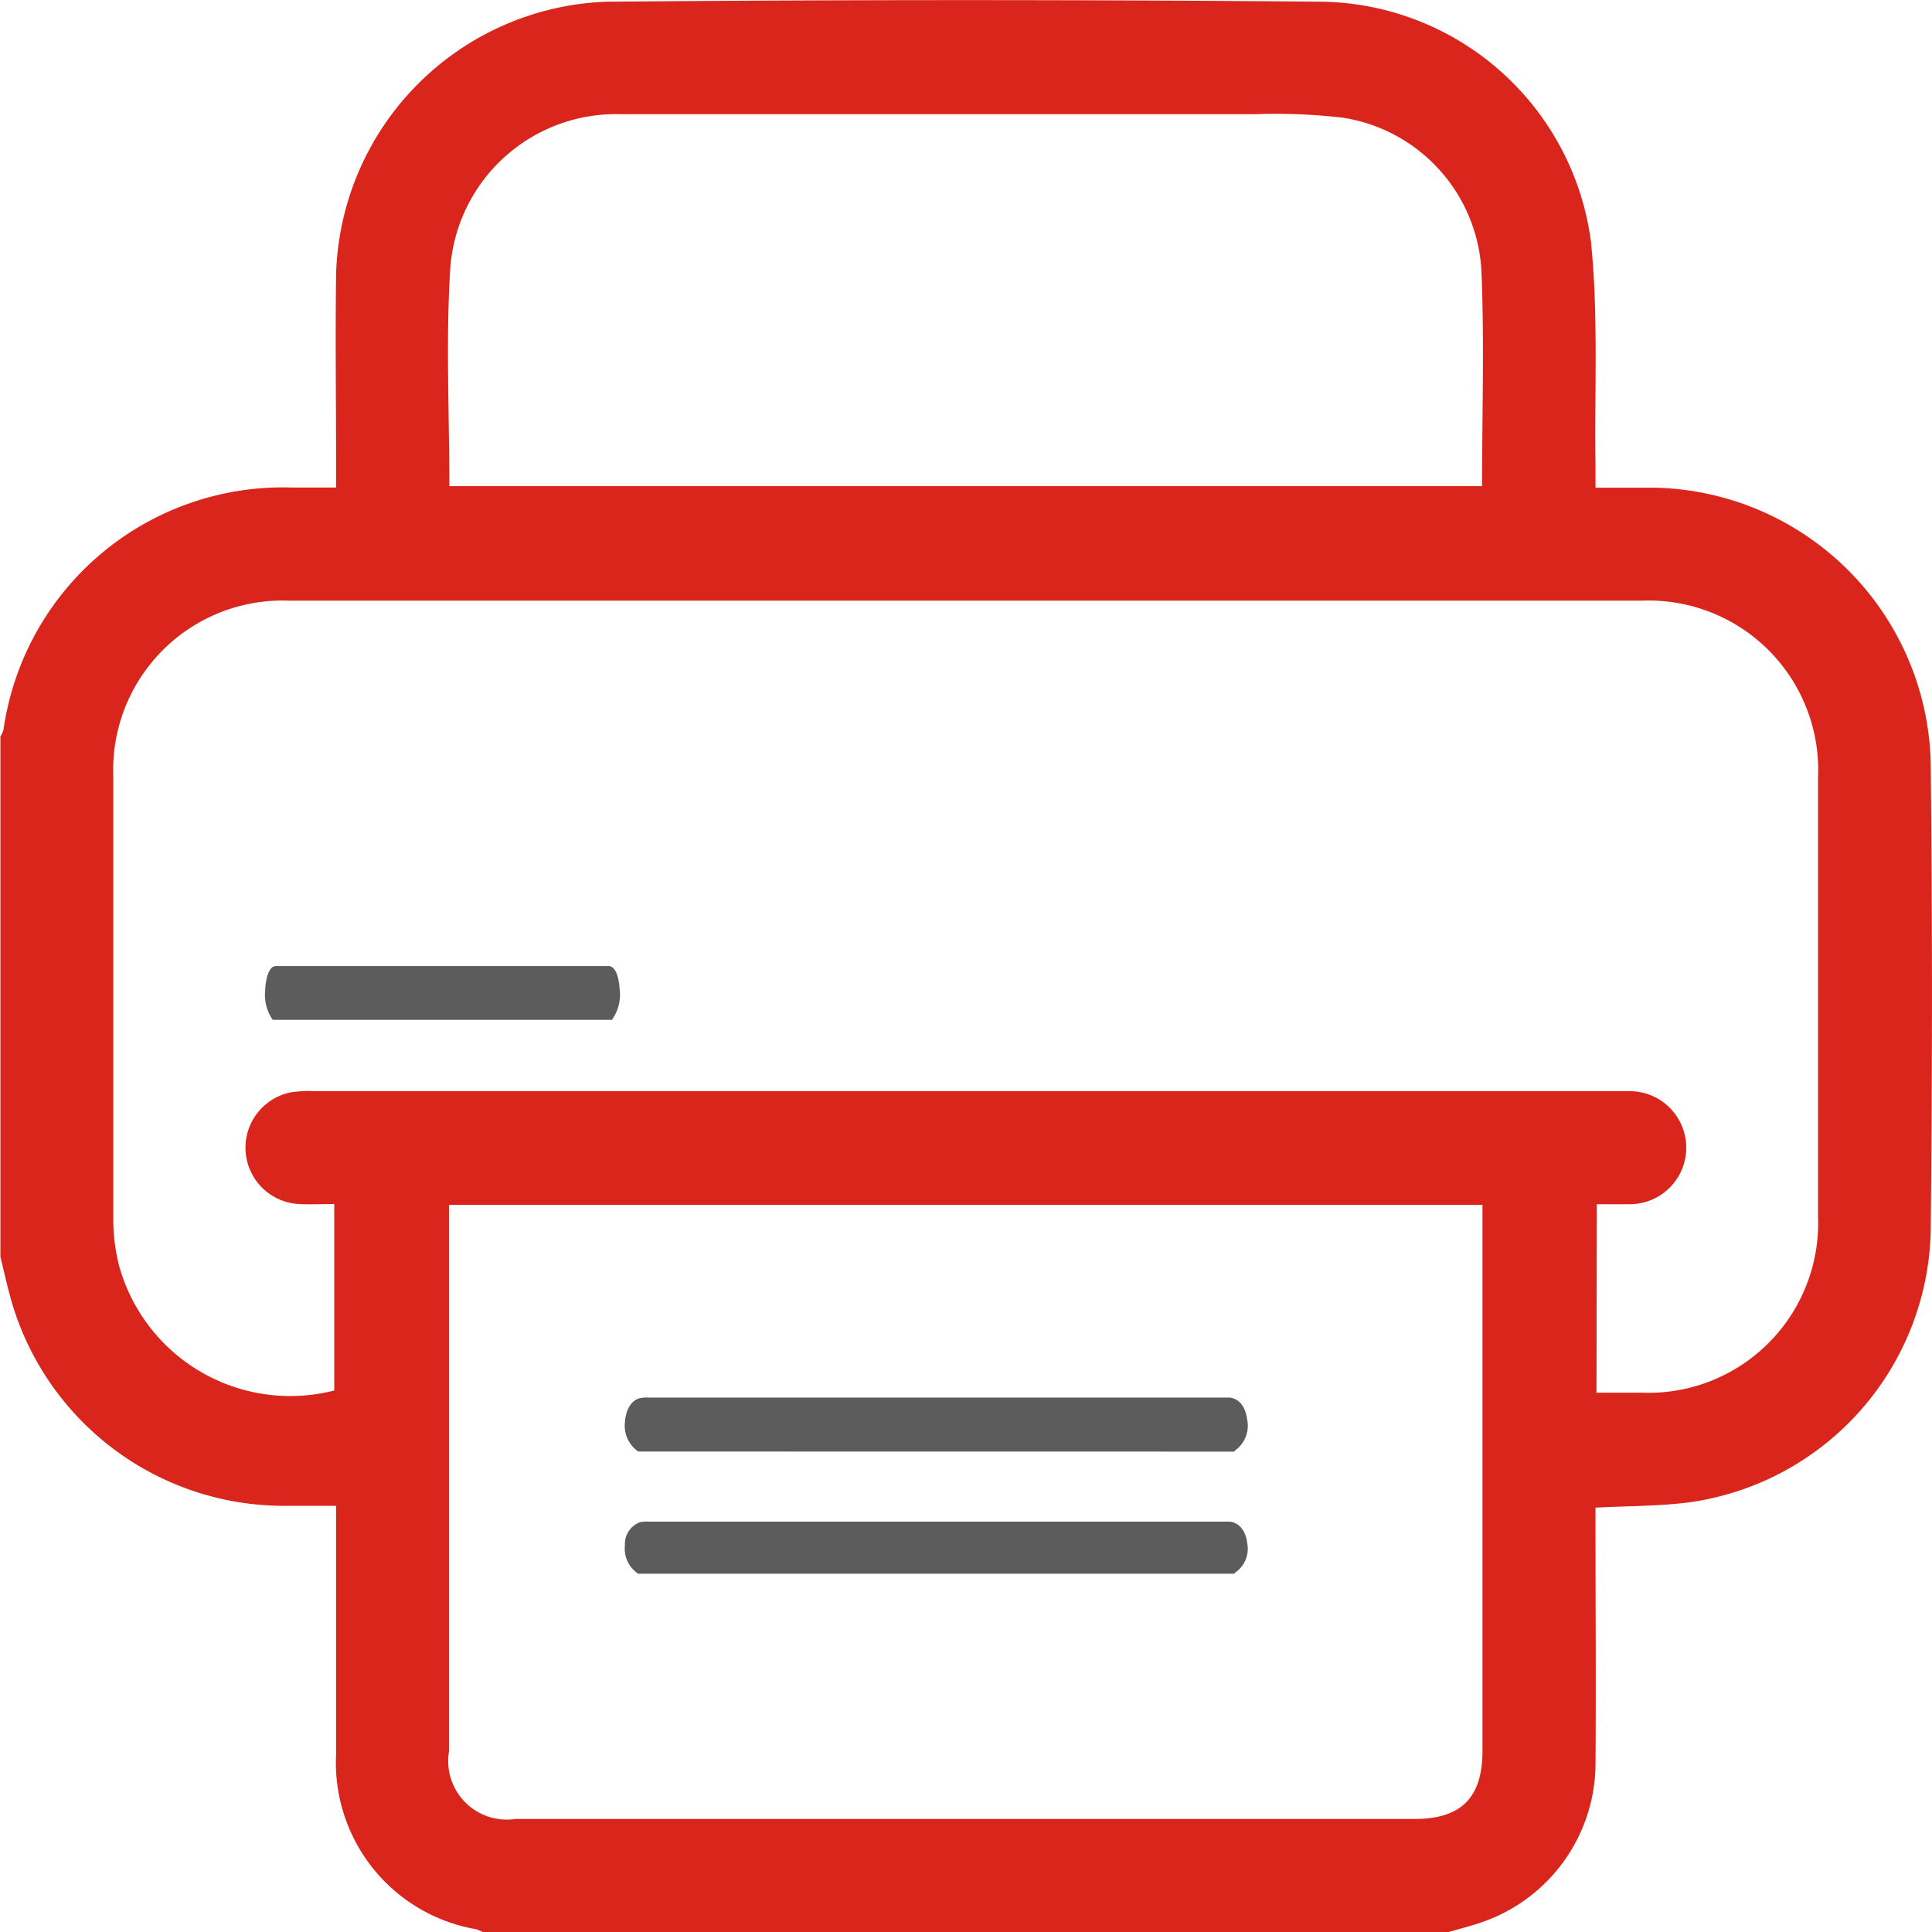 <svg xmlns="http://www.w3.org/2000/svg" width="23.483" height="23.484" viewBox="0 0 23.483 23.484">
  <g id="print" transform="translate(-1766.833 -314.758)">
    <g id="Group_8639" data-name="Group 8639">
      <path id="Path_13043" data-name="Path 13043" d="M2707.11,1216.232h-11.737a.5.5,0,0,0-.083-.035,2.054,2.054,0,0,1-1.7-2.125q0-1.385,0-2.771v-.25c-.24,0-.446,0-.651,0a3.448,3.448,0,0,1-3.316-2.565c-.041-.153-.075-.307-.113-.461V1201.7a.355.355,0,0,0,.037-.08,3.43,3.43,0,0,1,3.511-2.946h.532v-.278c0-.772-.01-1.544,0-2.315a3.412,3.412,0,0,1,3.281-3.312q4.366-.039,8.733,0a3.354,3.354,0,0,1,3.239,2.919c.091.893.042,1.8.055,2.7,0,.089,0,.178,0,.288.26,0,.5,0,.73,0a3.428,3.428,0,0,1,3.344,3.324q.031,2.865,0,5.73a3.406,3.406,0,0,1-2.938,3.279c-.368.047-.742.043-1.136.064v.247c0,.963.007,1.926,0,2.888a2.047,2.047,0,0,1-1.37,1.9C2707.389,1216.158,2707.248,1216.191,2707.11,1216.232Zm1.8-6.556h.554a2.063,2.063,0,0,0,2.139-2.137q0-2.67,0-5.34a2.061,2.061,0,0,0-2.148-2.15q-8.216,0-16.432,0a2.059,2.059,0,0,0-2.141,2.134q0,2.681,0,5.363a2.275,2.275,0,0,0,.071.588,2.158,2.158,0,0,0,2.615,1.515v-2.266c-.153,0-.29.006-.427,0a.686.686,0,0,1-.1-1.358,1.535,1.535,0,0,1,.3-.014h15.813c.053,0,.107,0,.16,0a.687.687,0,1,1,0,1.374c-.134,0-.268,0-.4,0Zm-13.948-2.283v6.646a.712.712,0,0,0,.809.818h10.93c.565,0,.823-.26.823-.827q0-3.2,0-6.393v-.244Zm.009-8.736h12.548c0-.886.029-1.757-.008-2.625a1.992,1.992,0,0,0-1.682-1.853,7.036,7.036,0,0,0-1.073-.043q-3.849,0-7.7,0a2.02,2.02,0,0,0-2.077,1.857c-.057.88-.012,1.767-.012,2.663Z" transform="translate(-922.672 -877.99)" fill="#da251c"/>
      <path id="Path_16121" data-name="Path 16121" d="M414.664-199.01a.384.384,0,0,1-.161-.359c.011-.154.08-.266.183-.29a.426.426,0,0,1,.1-.007h7c.021,0,.041,0,.062,0,.119.01.2.111.219.274a.367.367,0,0,1-.14.363.141.141,0,0,0-.019.02Z" transform="translate(1359.926 531.411)" fill="#5d5c5c"/>
      <path id="Path_16122" data-name="Path 16122" d="M414.664-199.035a.364.364,0,0,1-.161-.346.281.281,0,0,1,.183-.28.441.441,0,0,1,.1-.007h7c.021,0,.041,0,.062,0,.119.009.2.107.219.264a.347.347,0,0,1-.14.35.138.138,0,0,0-.019.019Z" transform="translate(1359.926 532.921)" fill="#5d5c5c"/>
      <path id="Path_16123" data-name="Path 16123" d="M414.594-199.014a.532.532,0,0,1-.092-.358c.006-.153.046-.264.1-.289a.142.142,0,0,1,.057-.007h3.991a.254.254,0,0,1,.035,0c.068.01.114.111.125.273a.523.523,0,0,1-.08.361.136.136,0,0,0-.011.02Z" transform="translate(1355.554 526.168)" fill="#5d5c5c"/>
    </g>
  </g>
</svg>
